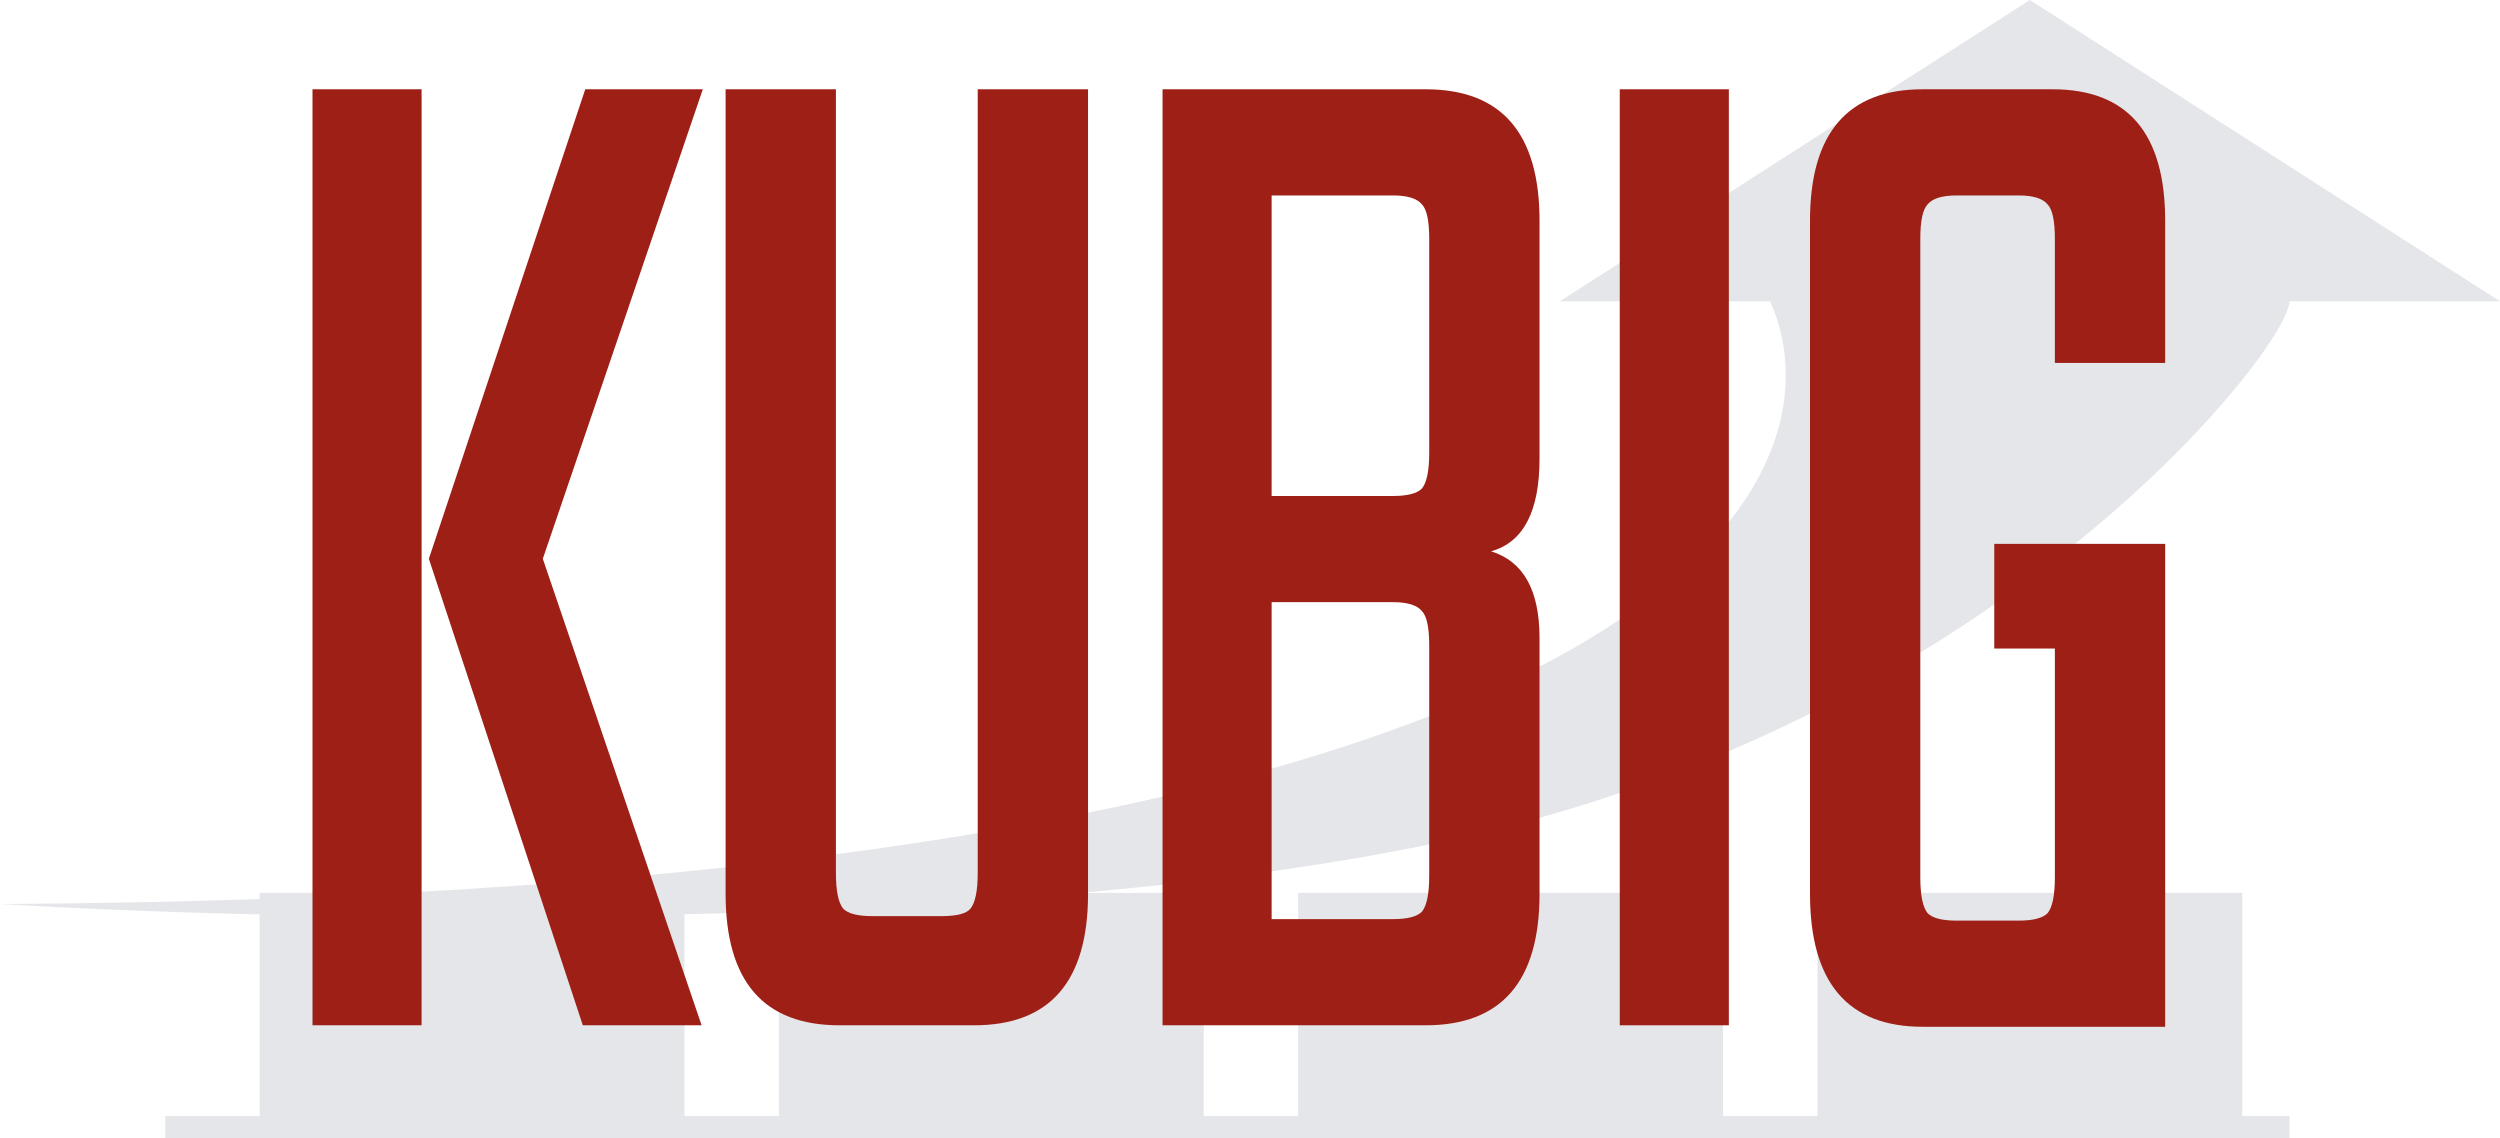 <svg width="112" height="51" viewBox="0 0 112 51" fill="none" xmlns="http://www.w3.org/2000/svg">
<path fill-rule="evenodd" clip-rule="evenodd" d="M90.938 0L112 13.5L102.569 13.5C102.569 15.5 89.88 32 65.56 37.5C60.523 38.639 54.623 39.445 48.404 40H53.928V50H58.158V40H77.191V50H81.421V40H100.454V50H102.569V51H100.454H81.421H77.191H58.158H53.928H34.895H30.665H11.632H7.402V50H11.632V40.966C7.061 40.859 3.067 40.686 0 40.5C4.069 40.478 7.944 40.401 11.632 40.275V40H17.959C74.492 37.012 82.838 21.548 79.306 13.5L69.875 13.5L90.938 0ZM30.665 40.962V50H34.895V40.83C33.479 40.883 32.068 40.927 30.665 40.962Z" fill="#E5E6E9"/>
<path d="M31.486 4L24.318 25.034L31.432 45.933H26.11L19.213 25.034L26.219 4H31.486ZM14 45.933V4H18.887V45.933H14Z" fill="#9E1F15"/>
<path d="M43.802 4H48.744V40.038C48.744 43.968 47.042 45.933 43.639 45.933H37.611C34.208 45.933 32.507 43.968 32.507 40.038V4H37.449V39.1C37.449 39.904 37.557 40.44 37.774 40.708C37.992 40.931 38.426 41.043 39.078 41.043H42.173C42.861 41.043 43.295 40.931 43.476 40.708C43.694 40.44 43.802 39.904 43.802 39.1V4Z" fill="#9E1F15"/>
<path d="M64.029 20.277V10.699C64.029 9.895 63.92 9.381 63.703 9.158C63.486 8.89 63.051 8.756 62.4 8.756H56.969V22.22H62.4C63.051 22.22 63.486 22.108 63.703 21.885C63.92 21.617 64.029 21.081 64.029 20.277ZM64.029 39.234V28.919C64.029 28.115 63.92 27.601 63.703 27.378C63.486 27.11 63.051 26.976 62.4 26.976H56.969V41.177H62.4C63.051 41.177 63.486 41.065 63.703 40.842C63.92 40.574 64.029 40.038 64.029 39.234ZM52.082 4H63.866C67.269 4 68.971 5.965 68.971 9.895V20.546C68.971 22.912 68.247 24.297 66.799 24.699C68.247 25.145 68.971 26.44 68.971 28.584V40.038C68.971 43.968 67.269 45.933 63.866 45.933H52.082V4Z" fill="#9E1F15"/>
<path d="M72.565 4H77.452V45.933H72.565V4Z" fill="#9E1F15"/>
<path d="M97 16.258H92.058V10.699C92.058 9.895 91.95 9.381 91.732 9.158C91.515 8.89 91.081 8.756 90.429 8.756H87.659C87.008 8.756 86.573 8.89 86.356 9.158C86.139 9.381 86.03 9.895 86.03 10.699V39.301C86.03 40.105 86.139 40.641 86.356 40.909C86.573 41.132 87.008 41.244 87.659 41.244H90.429C91.081 41.244 91.515 41.132 91.732 40.909C91.95 40.641 92.058 40.105 92.058 39.301V29.053H89.343V24.364H97V40.038C97 44.013 97 46 97 46H86.139C82.772 46 81.088 44.013 81.088 40.038V9.895C81.088 5.965 82.772 4 86.139 4H91.95C95.317 4 97 5.965 97 9.895V16.258Z" fill="#9E1F15"/>
</svg>
